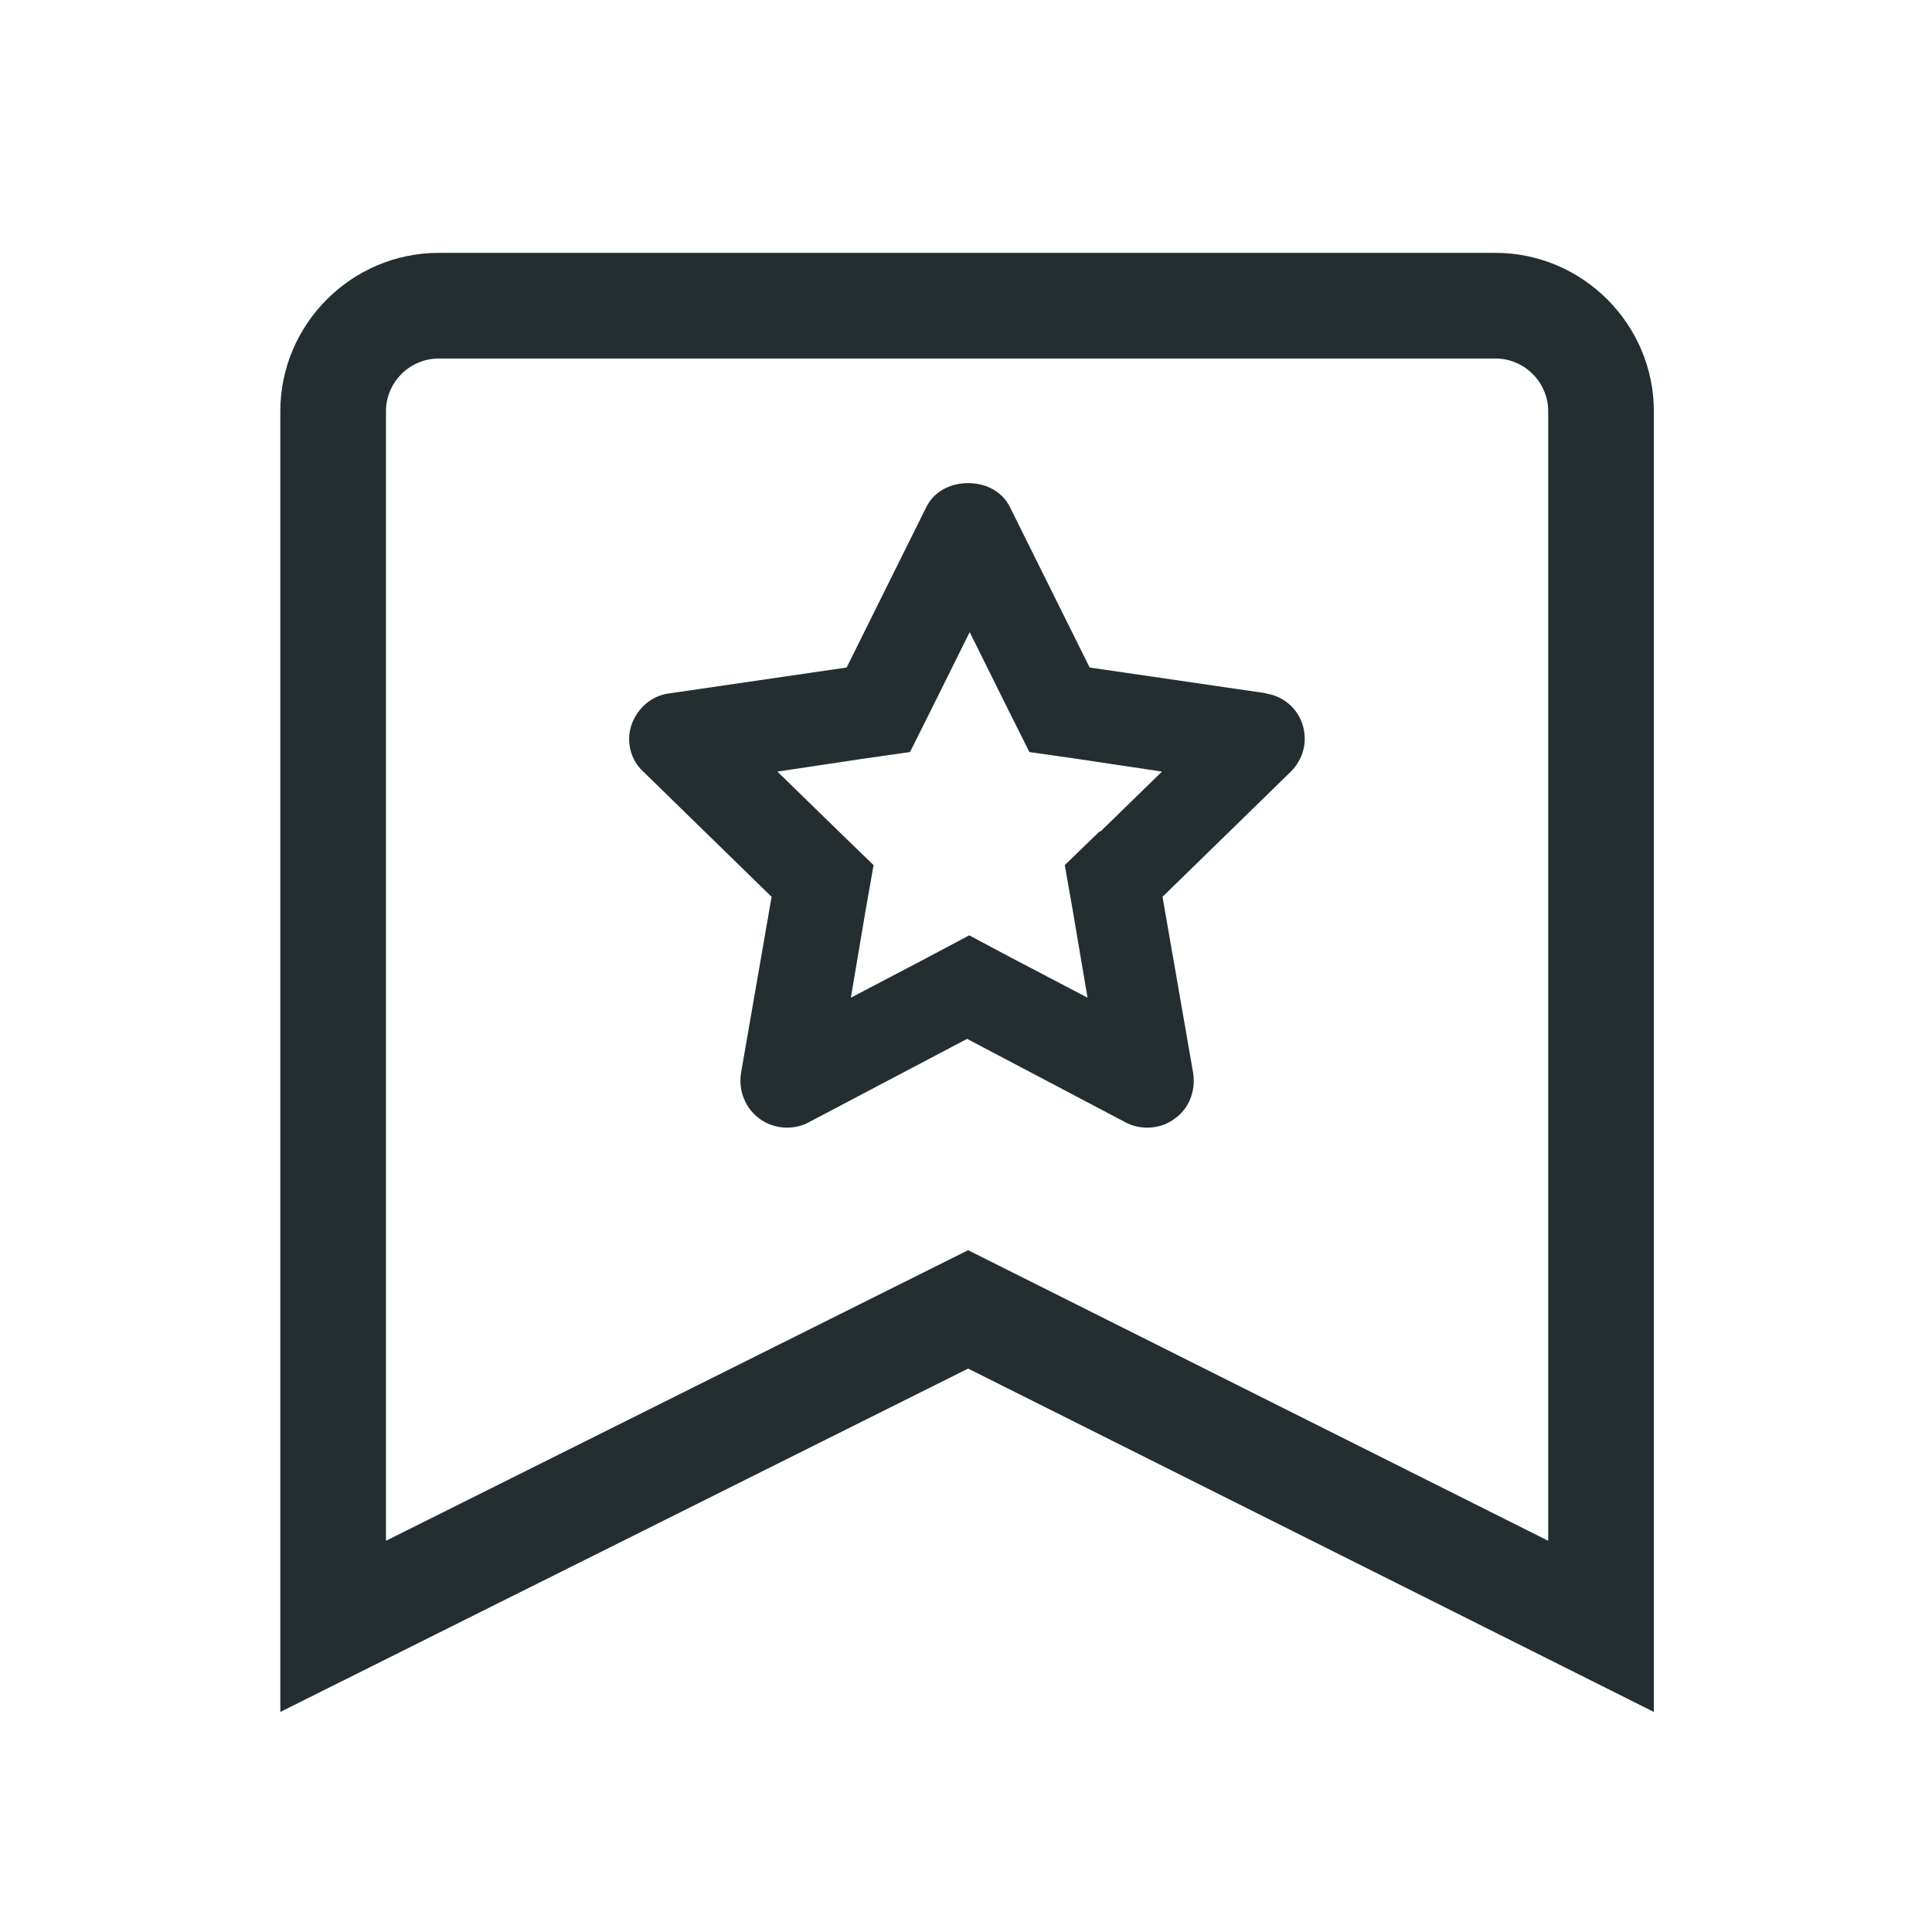 <svg width="32" height="32" viewBox="0 0 32 32" fill="none" xmlns="http://www.w3.org/2000/svg">
<path d="M20.988 11.485L18.048 11.056L16.726 8.396C16.595 8.134 16.324 8.002 16.035 8.002C15.746 8.002 15.475 8.134 15.344 8.396L14.023 11.056L11.083 11.485C10.794 11.52 10.558 11.73 10.461 12.001C10.365 12.281 10.444 12.588 10.654 12.78L12.78 14.854L12.273 17.776C12.229 18.065 12.343 18.354 12.579 18.529C12.71 18.625 12.868 18.677 13.034 18.677C13.156 18.677 13.279 18.651 13.393 18.59L16.018 17.207L18.643 18.59C18.756 18.651 18.879 18.677 19.001 18.677C19.159 18.677 19.316 18.634 19.456 18.529C19.693 18.363 19.806 18.074 19.763 17.776L19.255 14.854L21.381 12.78C21.591 12.57 21.661 12.273 21.574 12.001C21.486 11.721 21.241 11.52 20.953 11.485H20.988ZM18.214 13.769L17.636 14.329L17.776 15.125L18.013 16.525L16.761 15.869L16.053 15.492L15.344 15.869L14.093 16.525L14.329 15.125L14.469 14.329L13.891 13.769L12.876 12.78L14.276 12.57L15.073 12.456L15.431 11.739L16.061 10.47L16.691 11.739L17.05 12.456L17.846 12.57L19.246 12.78L18.231 13.769H18.214Z" fill="#242E30"/>
<path d="M24.768 4.188H7.268C5.824 4.188 4.643 5.369 4.643 6.812V28.355L16.035 22.668L27.393 28.355V6.812C27.393 5.369 26.211 4.188 24.768 4.188ZM25.643 25.52L16.035 20.707L6.393 25.52V6.812C6.393 6.331 6.786 5.938 7.268 5.938H24.768C25.249 5.938 25.643 6.331 25.643 6.812V25.52Z" fill="#242E30"/>
</svg>
